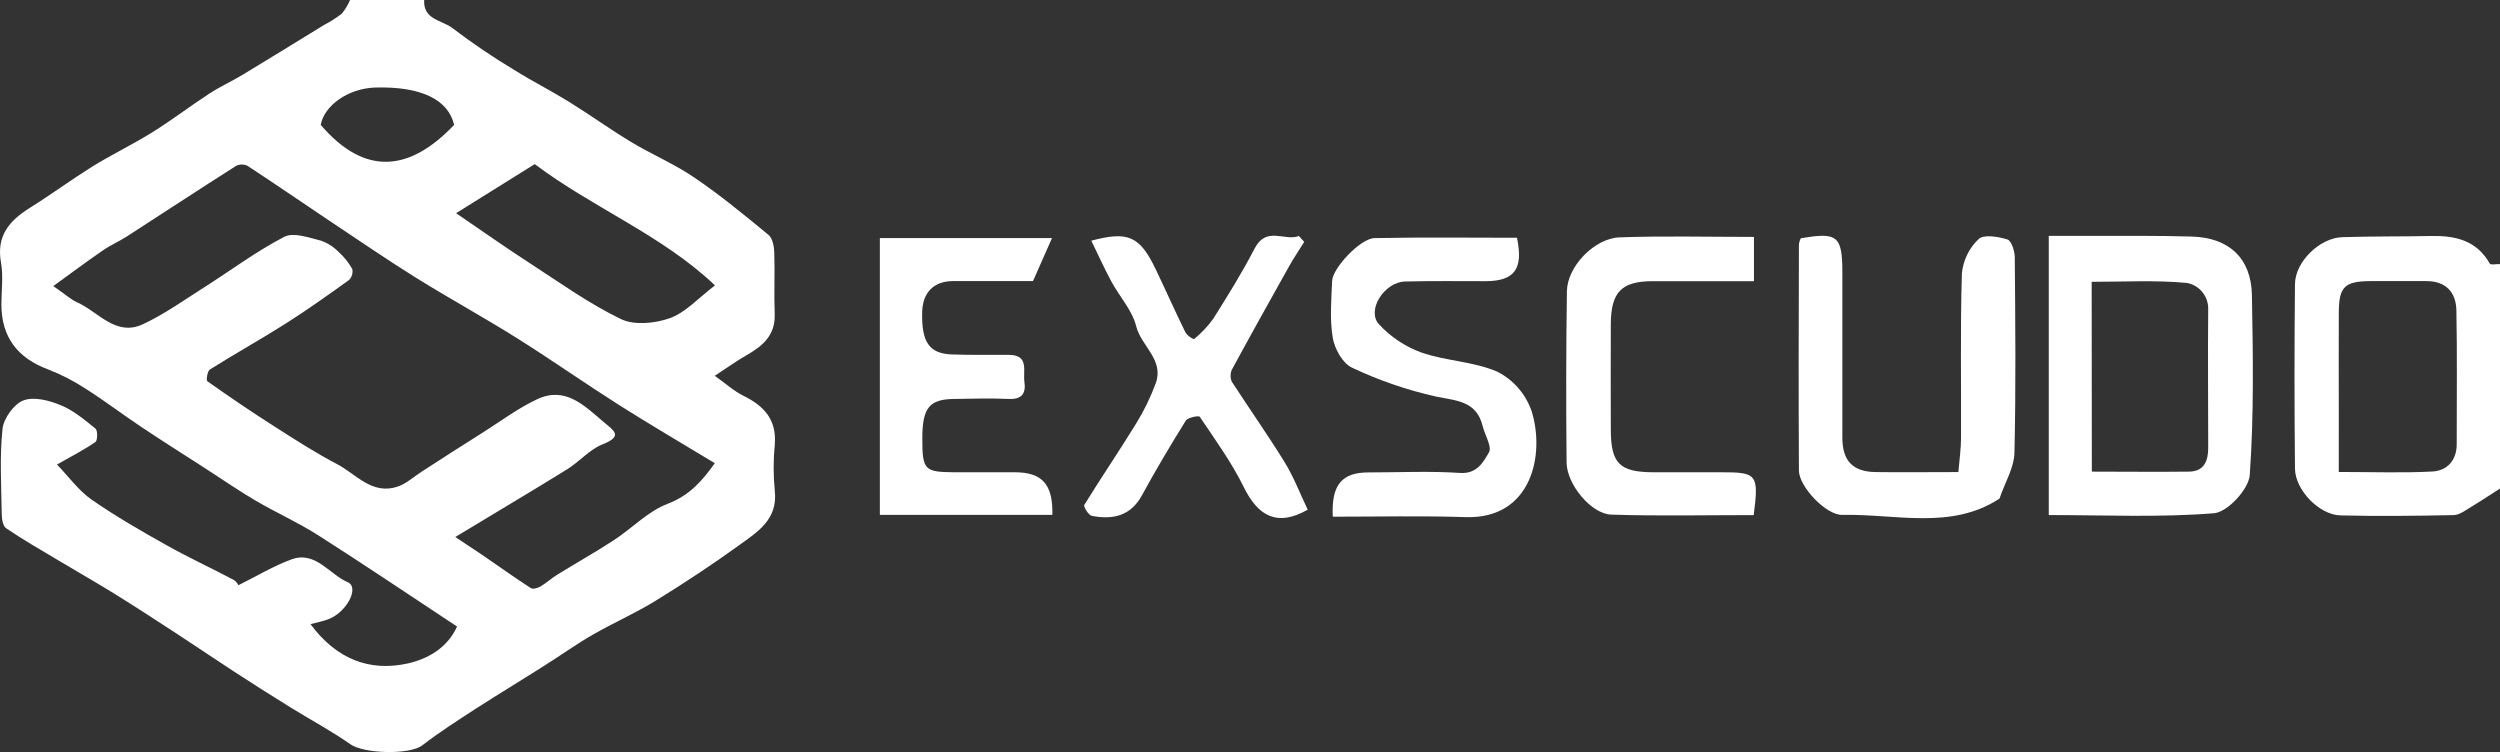 <svg width="123" height="37" viewBox="0 0 123 37" fill="none" xmlns="http://www.w3.org/2000/svg">
<rect x="0" y="0" width="123" height="37" fill="#333333" stroke="none"/>
<path d="M20.869 0C20.813 0.982 21.761 0.987 22.264 1.385C23.238 2.125 24.251 2.812 25.299 3.441C26.178 3.992 27.108 4.46 27.992 5.007C29.023 5.645 30.012 6.36 31.05 6.985C32.088 7.61 33.2 8.074 34.188 8.753C35.448 9.611 36.634 10.585 37.812 11.558C38.01 11.72 38.085 12.123 38.094 12.419C38.128 13.427 38.076 14.438 38.115 15.448C38.154 16.507 37.511 17.032 36.709 17.489C36.217 17.77 35.755 18.108 35.168 18.489C35.678 18.85 36.095 19.236 36.583 19.475C37.591 19.974 38.218 20.645 38.119 21.871C38.045 22.626 38.045 23.386 38.119 24.14C38.281 25.552 37.275 26.168 36.378 26.815C35.039 27.784 33.653 28.697 32.245 29.564C31.246 30.178 30.163 30.653 29.148 31.236C28.288 31.735 27.469 32.325 26.627 32.85C25.552 33.528 24.477 34.183 23.403 34.871C22.515 35.449 21.619 36.021 20.78 36.668C20.159 37.15 17.894 37.086 17.234 36.614C16.305 35.96 15.287 35.42 14.313 34.817C13.374 34.236 12.443 33.645 11.519 33.044C10.603 32.449 9.701 31.833 8.785 31.236C7.76 30.568 6.737 29.897 5.696 29.252C4.791 28.69 3.863 28.163 2.949 27.616C2.036 27.07 1.155 26.571 0.299 25.987C0.125 25.87 0.084 25.48 0.084 25.212C0.063 23.842 -0.019 22.461 0.123 21.104C0.179 20.584 0.686 19.876 1.153 19.7C1.671 19.504 2.423 19.7 2.992 19.937C3.616 20.192 4.164 20.656 4.699 21.089C4.809 21.178 4.804 21.66 4.699 21.743C4.162 22.117 3.575 22.416 2.803 22.855C3.388 23.461 3.865 24.132 4.497 24.574C5.673 25.393 6.921 26.109 8.17 26.811C9.245 27.418 10.382 27.939 11.478 28.52C11.588 28.582 11.676 28.678 11.729 28.793C12.673 28.326 13.481 27.832 14.352 27.518C15.525 27.096 16.202 28.255 17.111 28.647C17.705 28.901 17.045 30.171 16.093 30.489C15.863 30.566 15.624 30.62 15.276 30.707C16.54 32.415 18.167 33.066 20.076 32.639C21.034 32.421 22.01 31.885 22.487 30.825C20.153 29.287 17.918 27.776 15.643 26.327C14.659 25.702 13.587 25.223 12.579 24.633C11.747 24.145 10.954 23.594 10.141 23.071C9.079 22.385 8.011 21.712 6.96 21.011C6.034 20.392 5.146 19.717 4.207 19.12C3.63 18.744 3.016 18.428 2.376 18.179C0.847 17.611 0.071 16.576 0.069 14.976C0.069 14.292 0.168 13.588 0.05 12.924C-0.191 11.598 0.465 10.853 1.477 10.221C2.489 9.59 3.5 8.847 4.544 8.193C5.509 7.597 6.539 7.104 7.504 6.503C8.469 5.902 9.352 5.221 10.298 4.606C10.825 4.262 11.403 4.001 11.942 3.676C13.286 2.864 14.618 2.041 15.957 1.22C16.26 1.064 16.548 0.88 16.817 0.671C16.984 0.469 17.12 0.243 17.221 0H20.869ZM2.623 14.074C3.224 14.494 3.482 14.727 3.768 14.862C4.83 15.322 5.688 16.581 7.033 15.951C8.082 15.463 9.041 14.775 10.023 14.152C11.345 13.314 12.602 12.369 13.989 11.65C14.44 11.415 15.19 11.694 15.781 11.837C16.113 11.951 16.413 12.142 16.658 12.395C16.926 12.635 17.153 12.918 17.331 13.233C17.352 13.33 17.348 13.43 17.32 13.525C17.293 13.62 17.241 13.706 17.172 13.776C16.153 14.51 15.126 15.241 14.066 15.914C12.834 16.694 11.56 17.404 10.326 18.179C10.204 18.256 10.135 18.709 10.199 18.754C11.274 19.517 12.37 20.259 13.483 20.969C14.5 21.623 15.517 22.276 16.585 22.836C17.529 23.328 18.304 24.371 19.573 23.938C20.002 23.792 20.351 23.459 20.735 23.213C21.746 22.559 22.754 21.906 23.768 21.272C24.647 20.715 25.488 20.083 26.427 19.643C27.811 18.99 28.744 19.95 29.703 20.765C30.221 21.2 30.665 21.457 29.64 21.864C28.995 22.122 28.488 22.736 27.878 23.106C26.085 24.217 24.271 25.284 22.401 26.421C22.939 26.78 23.328 27.035 23.712 27.292C24.512 27.841 25.303 28.407 26.117 28.934C26.221 29.002 26.463 28.934 26.601 28.849C26.876 28.688 27.115 28.462 27.388 28.292C28.323 27.715 29.281 27.177 30.199 26.578C31.117 25.979 31.88 25.155 32.847 24.787C33.943 24.369 34.566 23.635 35.168 22.788C33.541 21.804 31.972 20.887 30.44 19.915C28.783 18.863 27.179 17.737 25.516 16.688C23.852 15.638 22.122 14.697 20.452 13.656C18.994 12.748 17.578 11.77 16.153 10.825C14.827 9.938 13.514 9.034 12.181 8.161C12.093 8.117 11.996 8.095 11.898 8.095C11.8 8.095 11.704 8.117 11.616 8.161C9.817 9.304 8.035 10.476 6.242 11.633C5.853 11.883 5.419 12.068 5.039 12.336C4.256 12.872 3.504 13.44 2.623 14.074ZM35.173 14.037C32.572 11.565 29.154 10.219 26.309 8.074L22.44 10.489C23.712 11.36 24.905 12.197 26.128 12.989C27.579 13.932 29 14.95 30.547 15.697C31.207 16.015 32.224 15.914 32.948 15.657C33.726 15.381 34.343 14.677 35.173 14.046V14.037ZM15.779 6.144C17.965 8.697 20.17 8.431 22.343 6.144C22.053 4.905 20.735 4.245 18.461 4.306C17.114 4.352 15.951 5.199 15.779 6.144Z" fill="white"/>
<path d="M123 24.036C122.531 24.334 122.069 24.646 121.592 24.931C121.315 25.097 121.014 25.336 120.717 25.343C118.865 25.382 117.008 25.402 115.155 25.358C114.11 25.334 112.924 24.114 112.913 23.056C112.882 20.031 112.882 17.006 112.913 13.978C112.924 12.874 114.127 11.707 115.239 11.669C116.7 11.622 118.164 11.641 119.625 11.611C120.81 11.589 121.854 11.829 122.497 12.97C122.542 13.048 122.826 12.987 123 12.992V24.036ZM115.067 23.221C116.765 23.221 118.224 23.276 119.677 23.198C120.393 23.158 120.868 22.657 120.87 21.864C120.87 19.669 120.896 17.472 120.855 15.278C120.838 14.372 120.333 13.83 119.376 13.83C118.42 13.83 117.521 13.83 116.595 13.83C115.357 13.843 115.077 14.115 115.069 15.355C115.058 17.01 115.069 18.665 115.069 20.323L115.067 23.221Z" fill="white"/>
<path d="M100.799 25.341V11.606C101.554 11.606 102.287 11.606 103.017 11.606C104.625 11.606 106.241 11.591 107.838 11.639C109.67 11.694 110.759 12.702 110.794 14.516C110.847 17.469 110.897 20.431 110.688 23.369C110.639 24.067 109.592 25.199 108.932 25.251C106.254 25.467 103.546 25.341 100.799 25.341ZM102.918 23.204C104.582 23.204 106.143 23.224 107.709 23.204C108.438 23.191 108.647 22.686 108.644 22.021C108.644 19.754 108.621 17.485 108.644 15.217C108.652 14.911 108.55 14.611 108.359 14.374C108.167 14.136 107.898 13.976 107.6 13.921C106.061 13.776 104.5 13.865 102.91 13.865L102.918 23.204Z" fill="white"/>
<path d="M88.597 11.726C90.405 11.41 90.641 11.604 90.644 13.403C90.644 16.11 90.644 18.818 90.644 21.523C90.644 22.677 91.153 23.21 92.286 23.226C93.603 23.243 94.923 23.226 96.352 23.226C96.404 22.607 96.481 22.082 96.483 21.557C96.496 18.85 96.442 16.143 96.526 13.44C96.591 12.799 96.882 12.203 97.347 11.763C97.605 11.519 98.312 11.643 98.764 11.781C98.959 11.839 99.125 12.347 99.127 12.652C99.153 15.864 99.187 19.077 99.11 22.287C99.093 23.006 98.654 23.716 98.375 24.53C96.01 26.088 93.274 25.277 90.637 25.332C89.84 25.349 88.511 23.94 88.507 23.154C88.486 19.438 88.494 15.72 88.507 12.005C88.523 11.908 88.554 11.814 88.597 11.726Z" fill="white"/>
<path d="M65.573 25.421C65.494 23.836 66.033 23.243 67.336 23.243C68.84 23.243 70.345 23.169 71.834 23.269C72.673 23.324 72.982 22.731 73.257 22.257C73.416 21.982 73.055 21.407 72.948 20.965C72.642 19.724 71.673 19.721 70.661 19.512C69.233 19.194 67.845 18.717 66.521 18.09C66.066 17.883 65.661 17.165 65.573 16.62C65.418 15.71 65.502 14.754 65.541 13.817C65.569 13.181 66.936 11.73 67.62 11.715C69.964 11.667 72.311 11.698 74.635 11.698C74.96 13.238 74.513 13.828 73.096 13.834C71.774 13.834 70.452 13.817 69.133 13.85C68.105 13.874 67.222 15.27 67.843 15.951C68.419 16.577 69.135 17.054 69.93 17.343C71.147 17.768 72.509 17.779 73.683 18.295C74.457 18.692 75.052 19.374 75.346 20.201C76.03 22.326 75.376 25.534 72.133 25.443C69.969 25.371 67.798 25.421 65.573 25.421Z" fill="white"/>
<path d="M43.289 11.713H51.759L50.824 13.828C49.61 13.828 48.26 13.828 46.91 13.828C45.941 13.828 45.395 14.385 45.371 15.352C45.335 16.836 45.717 17.4 46.837 17.439C47.766 17.469 48.697 17.461 49.631 17.459C50.648 17.459 50.324 18.247 50.401 18.785C50.485 19.362 50.27 19.656 49.634 19.628C48.744 19.589 47.847 19.613 46.956 19.628C45.717 19.639 45.376 20.063 45.378 21.588C45.38 23.113 45.481 23.224 46.915 23.235C47.914 23.235 48.916 23.235 49.924 23.235C51.271 23.235 51.813 23.827 51.776 25.33H43.289V11.713Z" fill="white"/>
<path d="M53.692 11.842C55.512 11.354 56.08 11.624 56.858 13.242C57.354 14.277 57.818 15.324 58.324 16.354C58.425 16.508 58.572 16.624 58.743 16.688C59.101 16.395 59.42 16.057 59.693 15.681C60.402 14.553 61.111 13.418 61.722 12.236C62.308 11.099 63.196 11.885 63.905 11.611L64.168 11.9C63.92 12.297 63.656 12.687 63.428 13.094C62.48 14.786 61.535 16.478 60.61 18.184C60.566 18.278 60.544 18.381 60.544 18.485C60.544 18.59 60.566 18.693 60.61 18.787C61.47 20.113 62.377 21.401 63.203 22.738C63.654 23.47 63.963 24.289 64.34 25.075C62.852 25.929 61.9 25.406 61.195 23.968C60.597 22.751 59.787 21.636 59.029 20.506C58.981 20.436 58.44 20.538 58.341 20.695C57.593 21.895 56.87 23.11 56.191 24.356C55.624 25.406 54.738 25.574 53.715 25.38C53.556 25.349 53.298 24.922 53.346 24.844C54.173 23.5 55.065 22.196 55.89 20.85C56.283 20.218 56.61 19.546 56.866 18.846C57.277 17.703 56.146 17.027 55.901 16.052C55.706 15.265 55.08 14.592 54.68 13.852C54.334 13.203 54.033 12.549 53.692 11.842Z" fill="white"/>
<path d="M86.282 25.343C83.901 25.343 81.584 25.395 79.271 25.319C78.289 25.288 77.09 23.833 77.077 22.766C77.047 19.952 77.052 17.138 77.092 14.324C77.111 13.118 78.433 11.726 79.684 11.678C81.857 11.6 84.032 11.656 86.295 11.656V13.834C84.593 13.834 82.96 13.834 81.326 13.834C79.785 13.834 79.265 14.361 79.252 15.921C79.239 17.663 79.252 19.386 79.252 21.117C79.252 22.808 79.682 23.226 81.33 23.235C82.437 23.235 83.546 23.235 84.653 23.235C86.457 23.232 86.54 23.337 86.282 25.343Z" fill="white"/>
</svg>
